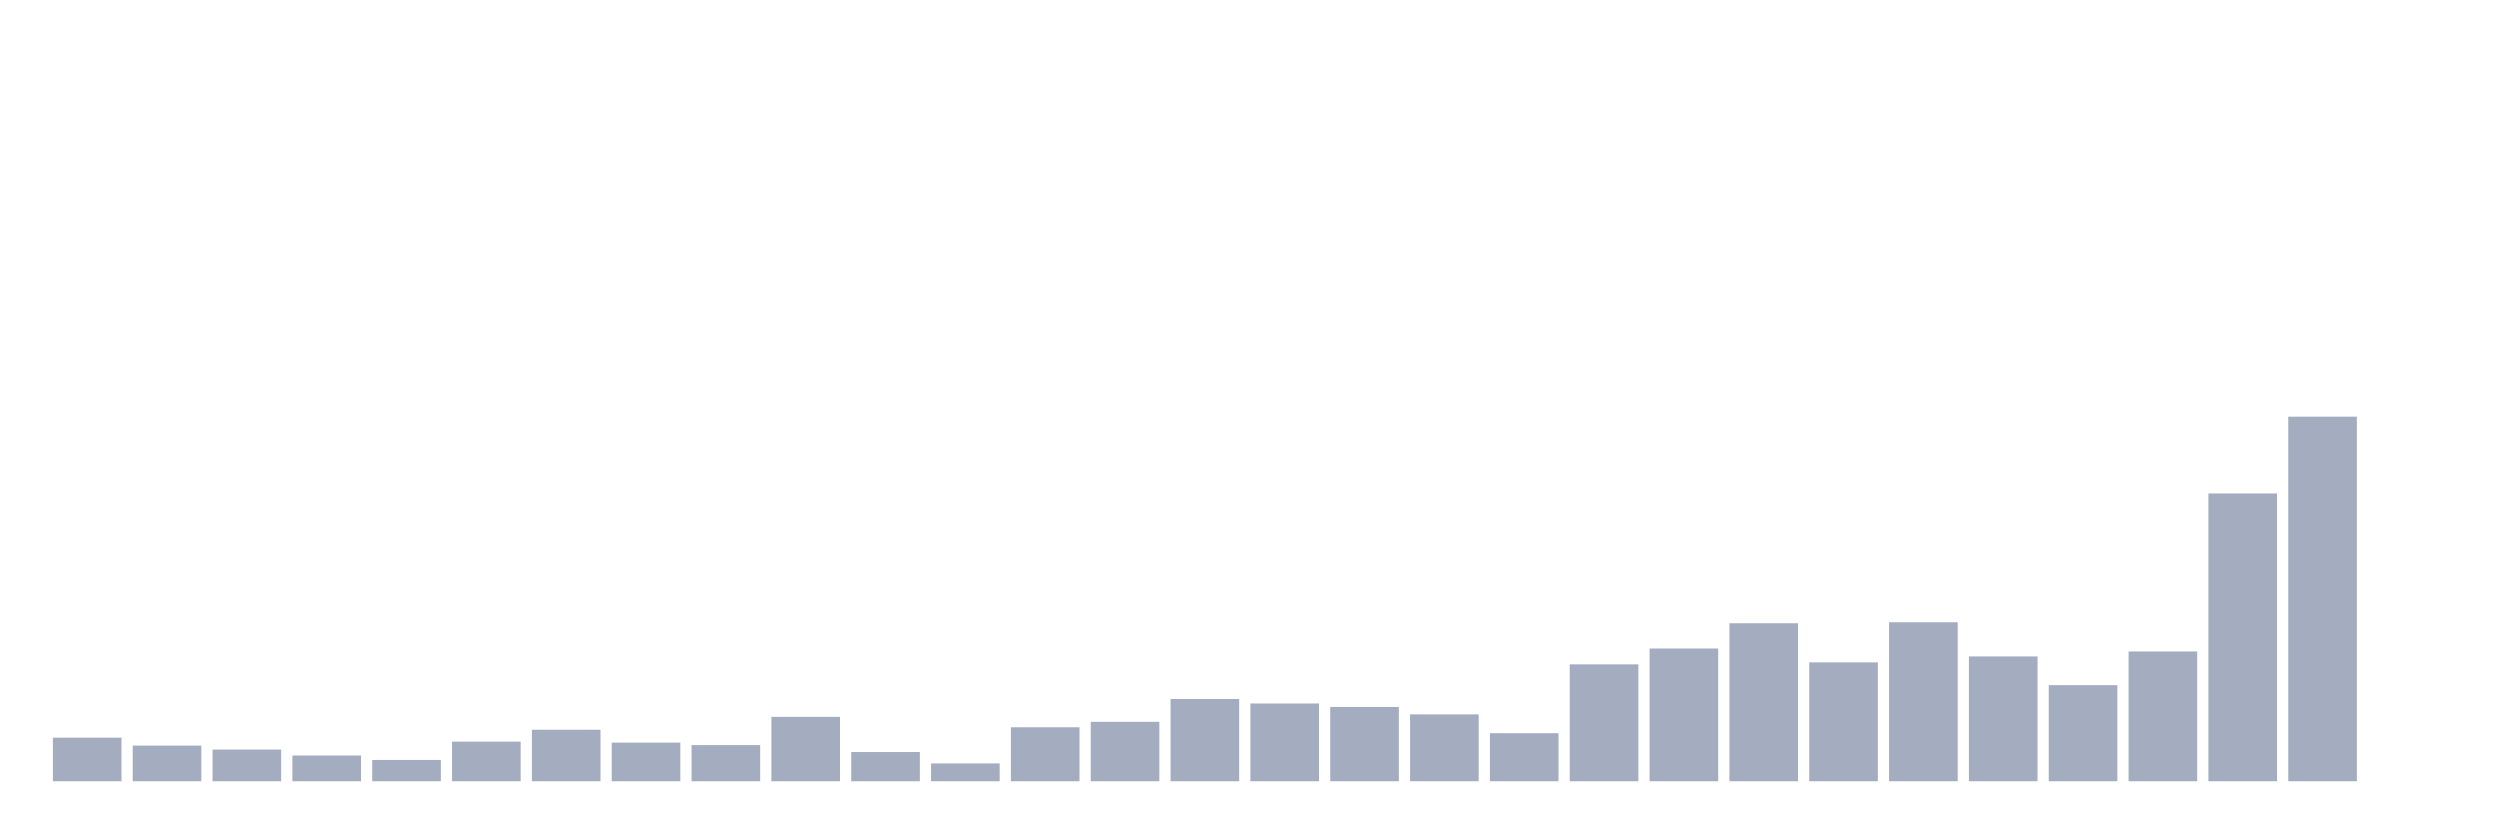 <svg xmlns="http://www.w3.org/2000/svg" viewBox="0 0 480 160"><g transform="translate(10,10)"><rect class="bar" x="0.153" width="13.175" y="131.63" height="8.37" fill="rgb(164,173,192)"></rect><rect class="bar" x="15.482" width="13.175" y="133.152" height="6.848" fill="rgb(164,173,192)"></rect><rect class="bar" x="30.81" width="13.175" y="133.913" height="6.087" fill="rgb(164,173,192)"></rect><rect class="bar" x="46.138" width="13.175" y="135.054" height="4.946" fill="rgb(164,173,192)"></rect><rect class="bar" x="61.466" width="13.175" y="135.91" height="4.09" fill="rgb(164,173,192)"></rect><rect class="bar" x="76.794" width="13.175" y="132.391" height="7.609" fill="rgb(164,173,192)"></rect><rect class="bar" x="92.123" width="13.175" y="130.109" height="9.891" fill="rgb(164,173,192)"></rect><rect class="bar" x="107.451" width="13.175" y="132.582" height="7.418" fill="rgb(164,173,192)"></rect><rect class="bar" x="122.779" width="13.175" y="133.057" height="6.943" fill="rgb(164,173,192)"></rect><rect class="bar" x="138.107" width="13.175" y="127.636" height="12.364" fill="rgb(164,173,192)"></rect><rect class="bar" x="153.436" width="13.175" y="134.389" height="5.611" fill="rgb(164,173,192)"></rect><rect class="bar" x="168.764" width="13.175" y="136.576" height="3.424" fill="rgb(164,173,192)"></rect><rect class="bar" x="184.092" width="13.175" y="129.633" height="10.367" fill="rgb(164,173,192)"></rect><rect class="bar" x="199.42" width="13.175" y="128.587" height="11.413" fill="rgb(164,173,192)"></rect><rect class="bar" x="214.748" width="13.175" y="124.212" height="15.788" fill="rgb(164,173,192)"></rect><rect class="bar" x="230.077" width="13.175" y="125.068" height="14.932" fill="rgb(164,173,192)"></rect><rect class="bar" x="245.405" width="13.175" y="125.734" height="14.266" fill="rgb(164,173,192)"></rect><rect class="bar" x="260.733" width="13.175" y="127.16" height="12.84" fill="rgb(164,173,192)"></rect><rect class="bar" x="276.061" width="13.175" y="130.774" height="9.226" fill="rgb(164,173,192)"></rect><rect class="bar" x="291.39" width="13.175" y="117.554" height="22.446" fill="rgb(164,173,192)"></rect><rect class="bar" x="306.718" width="13.175" y="114.511" height="25.489" fill="rgb(164,173,192)"></rect><rect class="bar" x="322.046" width="13.175" y="109.66" height="30.34" fill="rgb(164,173,192)"></rect><rect class="bar" x="337.374" width="13.175" y="117.174" height="22.826" fill="rgb(164,173,192)"></rect><rect class="bar" x="352.702" width="13.175" y="109.47" height="30.53" fill="rgb(164,173,192)"></rect><rect class="bar" x="368.031" width="13.175" y="116.033" height="23.967" fill="rgb(164,173,192)"></rect><rect class="bar" x="383.359" width="13.175" y="121.549" height="18.451" fill="rgb(164,173,192)"></rect><rect class="bar" x="398.687" width="13.175" y="115.082" height="24.918" fill="rgb(164,173,192)"></rect><rect class="bar" x="414.015" width="13.175" y="84.742" height="55.258" fill="rgb(164,173,192)"></rect><rect class="bar" x="429.344" width="13.175" y="70" height="70" fill="rgb(164,173,192)"></rect><rect class="bar" x="444.672" width="13.175" y="140" height="0" fill="rgb(164,173,192)"></rect></g></svg>